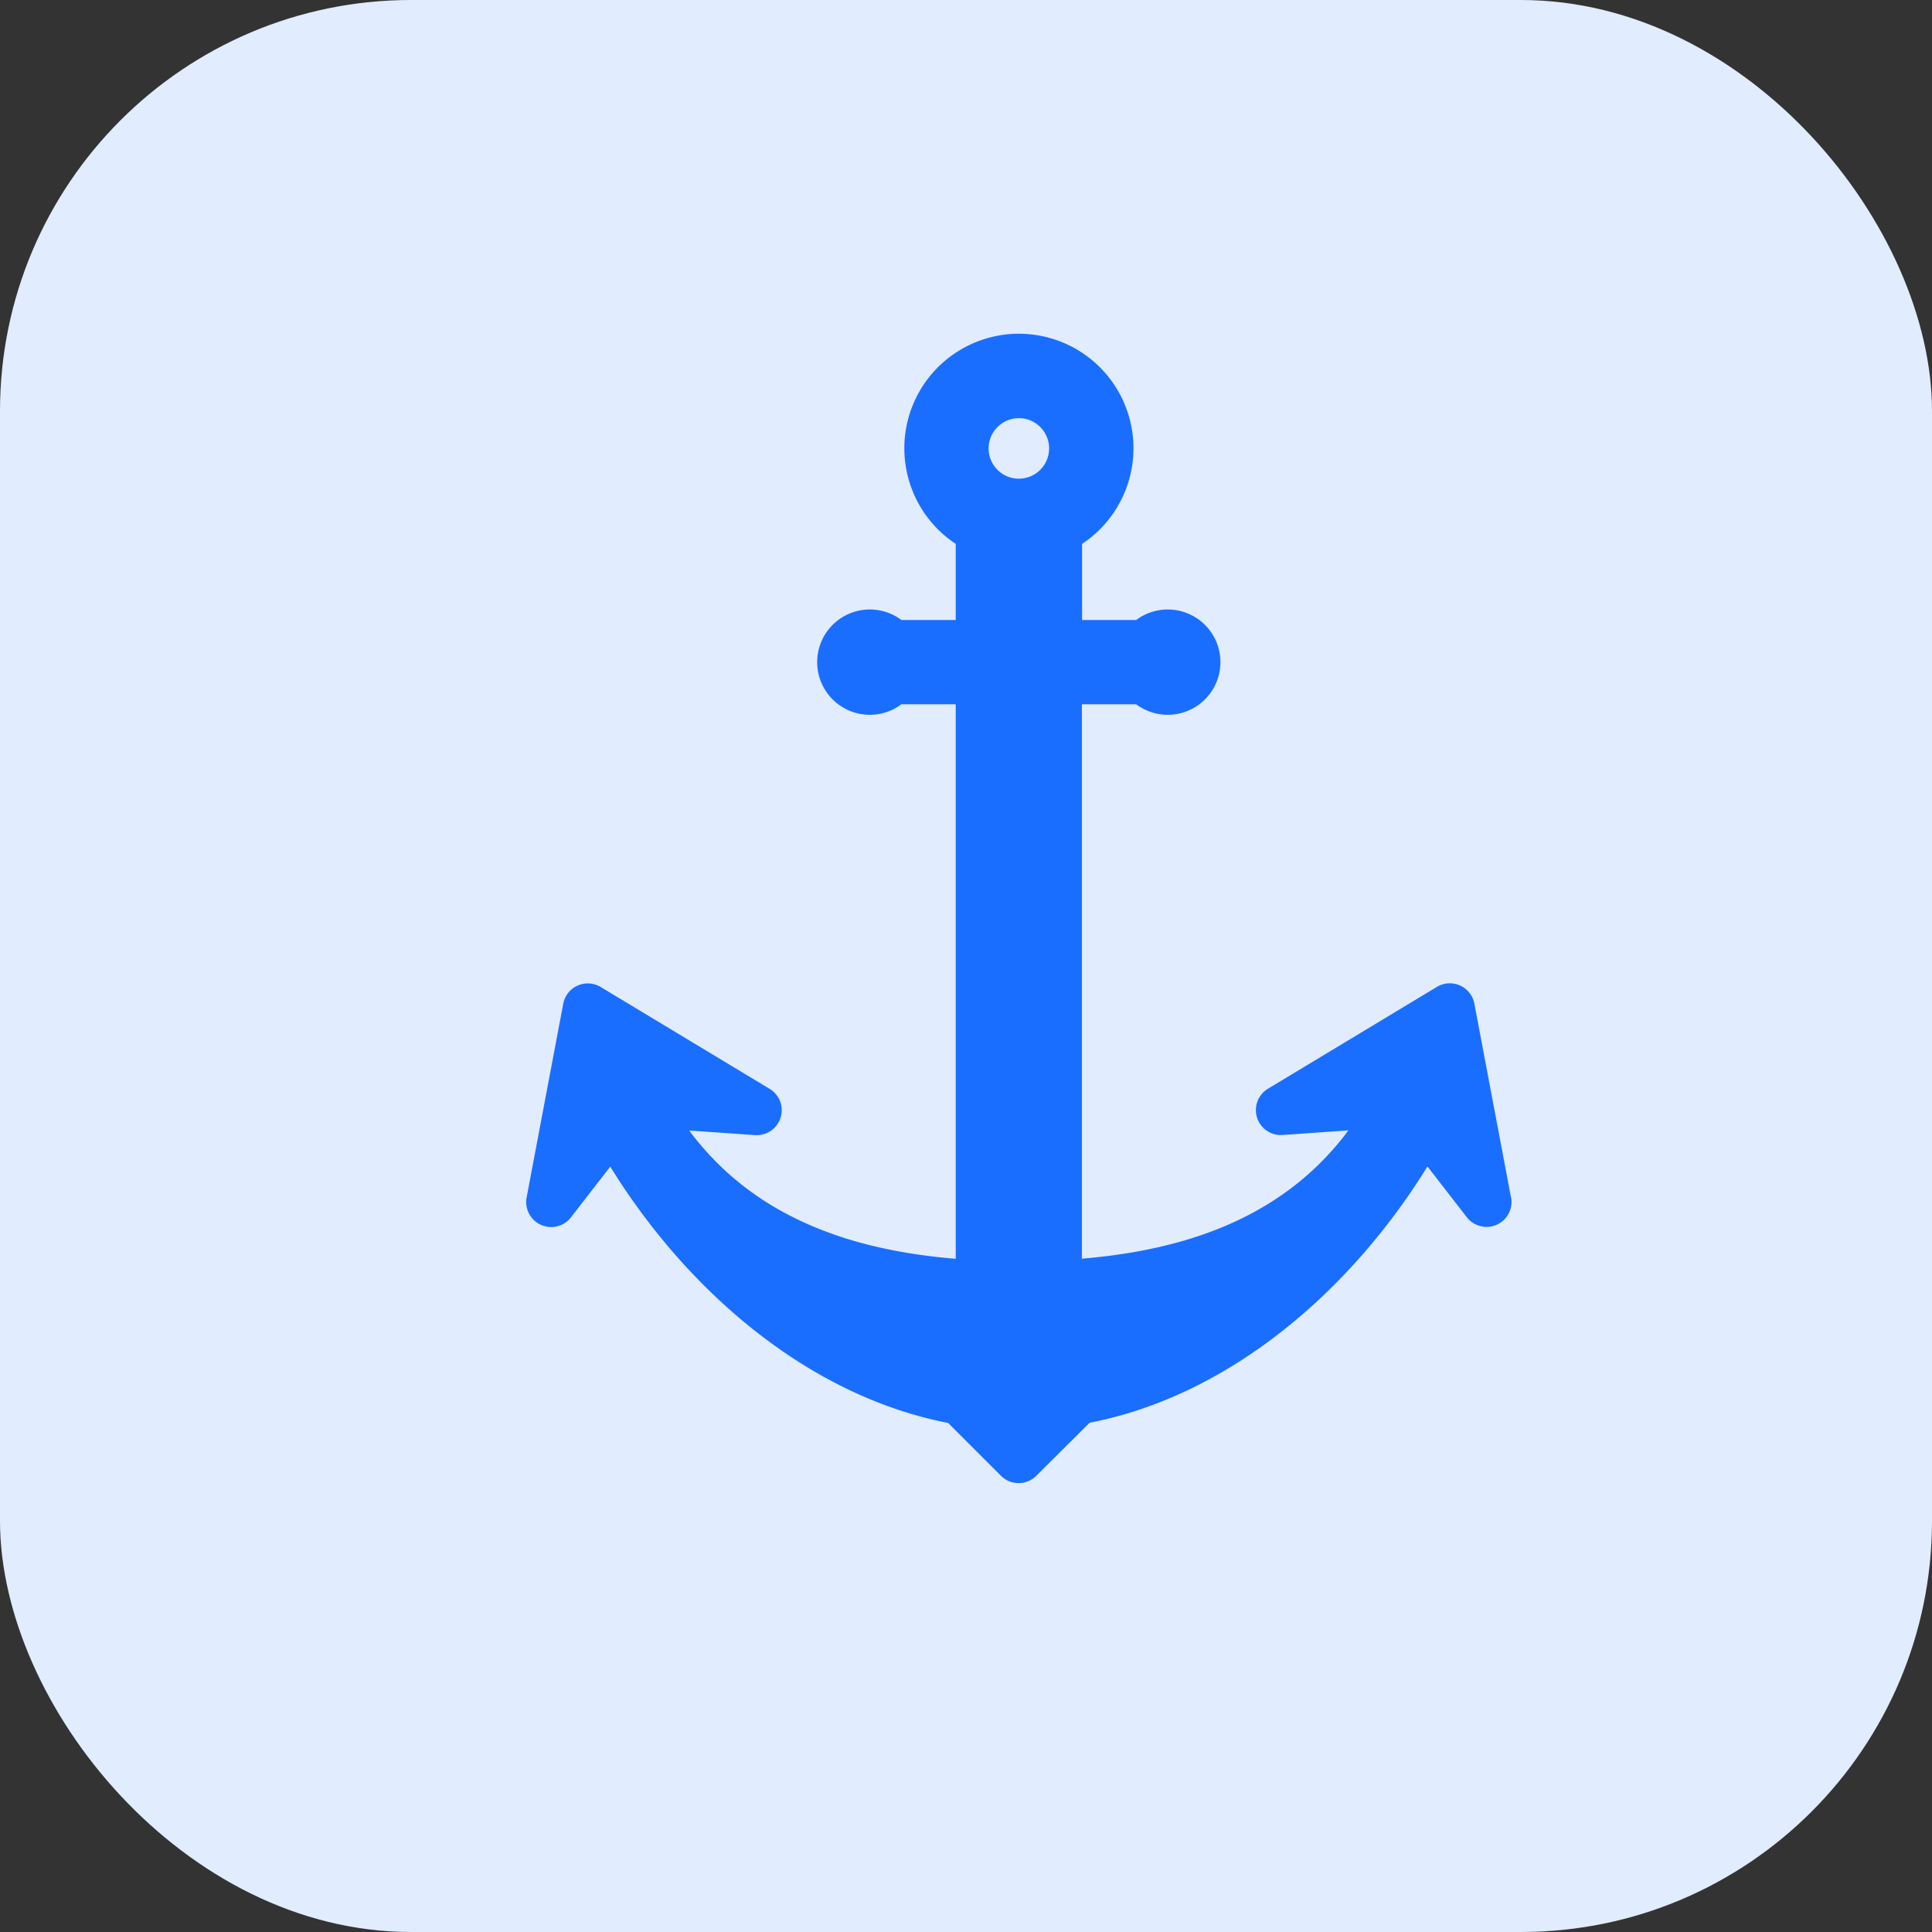<svg xmlns="http://www.w3.org/2000/svg" width="47" height="47" viewBox="0 0 47 47">
  <rect x="0" y="0" width="47" height="47" fill="#333333" stroke="none"/>
  <g id="Group_345" data-name="Group 345" transform="translate(-0.2 -0.2)">
    <rect id="Rectangle_662" data-name="Rectangle 662" width="47" height="47" rx="10" transform="translate(0.2 0.2)" fill="#e1ecff"/>
    <path id="XMLID_3_" d="M57.852,21.006l-.891-4.714a.608.608,0,0,0-.911-.407l-4.109,2.477a.607.607,0,0,0,.356,1.126l1.6-.112c-1.532,2.059-3.839,2.9-6.484,3.121V9.01h1.321a1.281,1.281,0,1,0,0-2.05H47.418V5.108a2.787,2.787,0,1,0-3.074,0V6.96H43.023a1.281,1.281,0,1,0,0,2.05h1.321V22.5c-2.645-.217-4.952-1.062-6.484-3.121l1.6.112a.607.607,0,0,0,.356-1.126l-4.109-2.477a.608.608,0,0,0-.911.407l-.891,4.714a.608.608,0,0,0,1.077.485l.958-1.236c1.874,3.035,4.821,5.575,8.219,6.235l1.286,1.286a.608.608,0,0,0,.859,0L47.6,26.489c3.4-.659,6.346-3.2,8.22-6.235l.958,1.236a.608.608,0,0,0,1.077-.485ZM45.881,2.05a.736.736,0,1,1-.737.736A.737.737,0,0,1,45.881,2.05Z" transform="translate(-20.894 8.323)" fill="#1a6eff"/>
  </g>
</svg>

